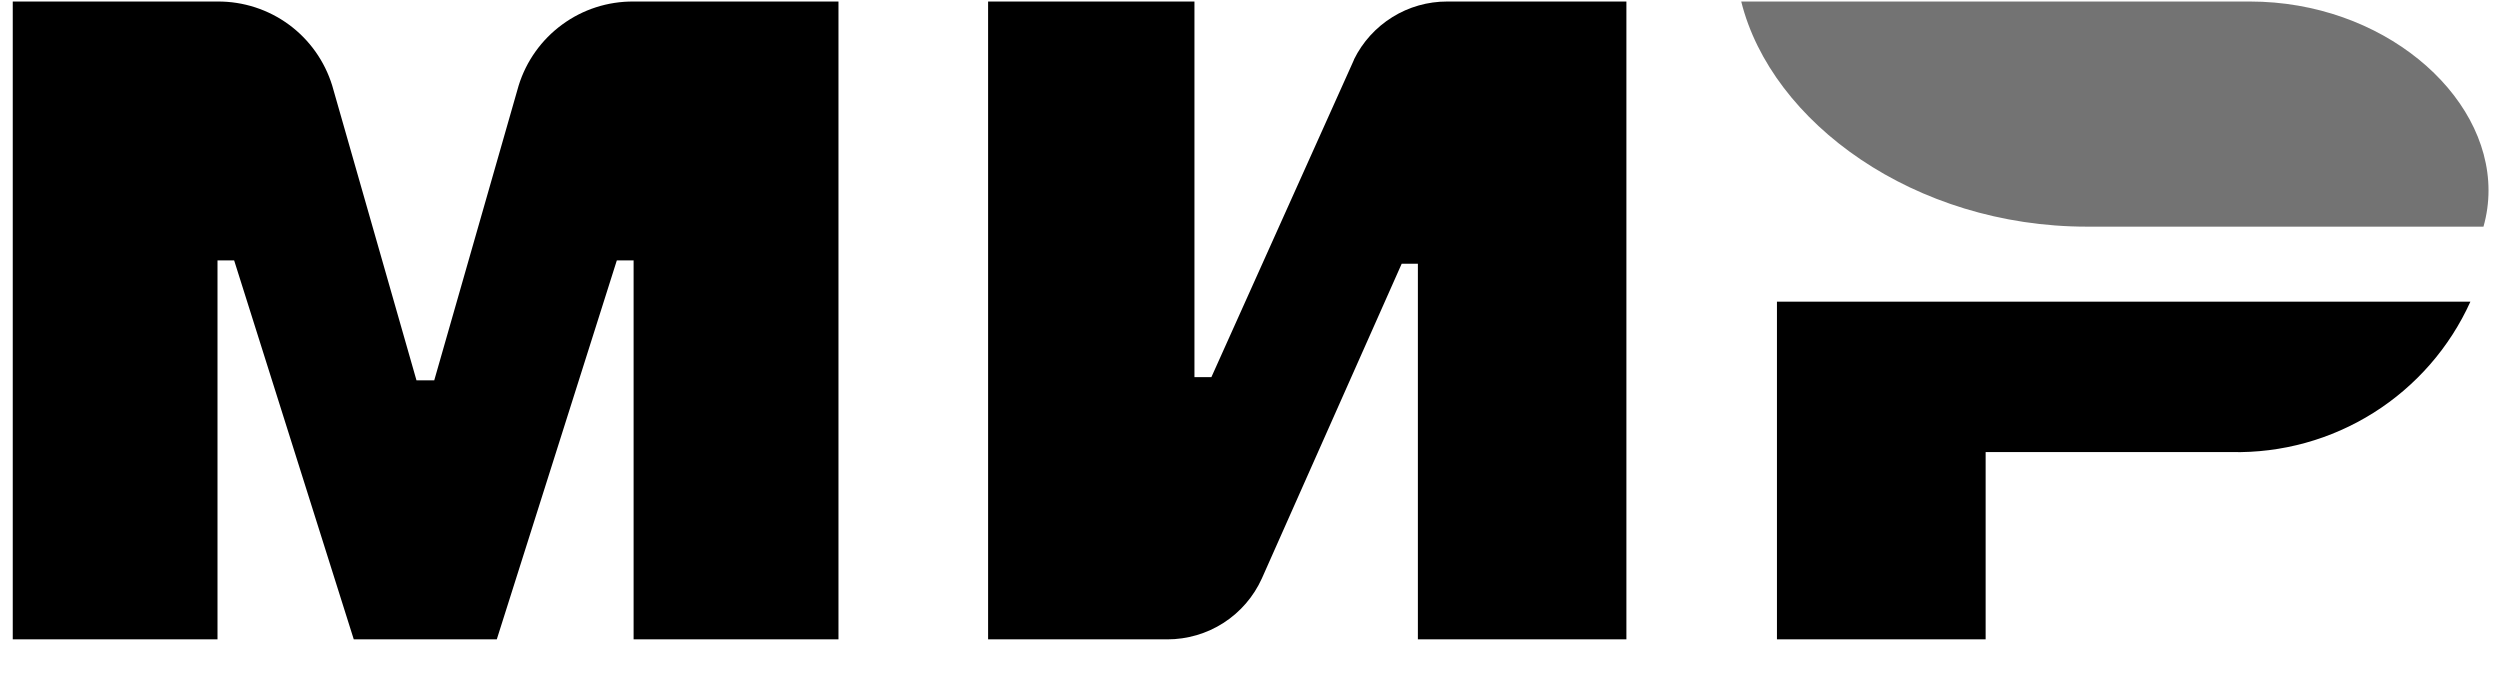 <svg width="59" height="16" viewBox="0 0 59 16" fill="none" xmlns="http://www.w3.org/2000/svg">
<path fill-rule="evenodd" clip-rule="evenodd" d="M14.953 15.089V6.146H14.557L11.724 15.089H8.359H8.349L5.526 6.146H5.133V15.089H0.301V0.036H5.14C5.743 0.033 6.332 0.224 6.818 0.581C7.305 0.939 7.662 1.443 7.84 2.019L9.829 8.976H10.248L12.24 2.019C12.419 1.442 12.779 0.937 13.267 0.58C13.754 0.222 14.344 0.032 14.949 0.036H19.788V15.089H14.949H14.953Z" fill="black"/>
<path fill-rule="evenodd" clip-rule="evenodd" d="M33.462 15.089V6.224H33.08L29.78 13.651C29.586 14.08 29.272 14.444 28.877 14.699C28.48 14.954 28.02 15.089 27.548 15.089H23.319V0.036H28.189V8.9H28.589L31.931 1.462C31.939 1.444 31.948 1.424 31.956 1.405V1.4C32.158 0.99 32.472 0.645 32.86 0.404C33.248 0.162 33.697 0.035 34.154 0.036H38.383V15.089H33.462Z" fill="black"/>
<path fill-rule="evenodd" clip-rule="evenodd" d="M52.663 10.669H46.861V15.089H41.936V7.12H58.301C57.813 8.199 57.018 9.111 56.015 9.742C55.013 10.373 53.847 10.695 52.663 10.669Z" fill="black"/>
<path opacity="0.55" fill-rule="evenodd" clip-rule="evenodd" d="M58.61 5.349H49.25C45.185 5.349 41.805 2.894 41.093 0.036H53.101C56.21 0.036 58.729 2.19 58.729 4.494C58.729 4.783 58.689 5.071 58.61 5.349Z" fill="black"/>
</svg>
